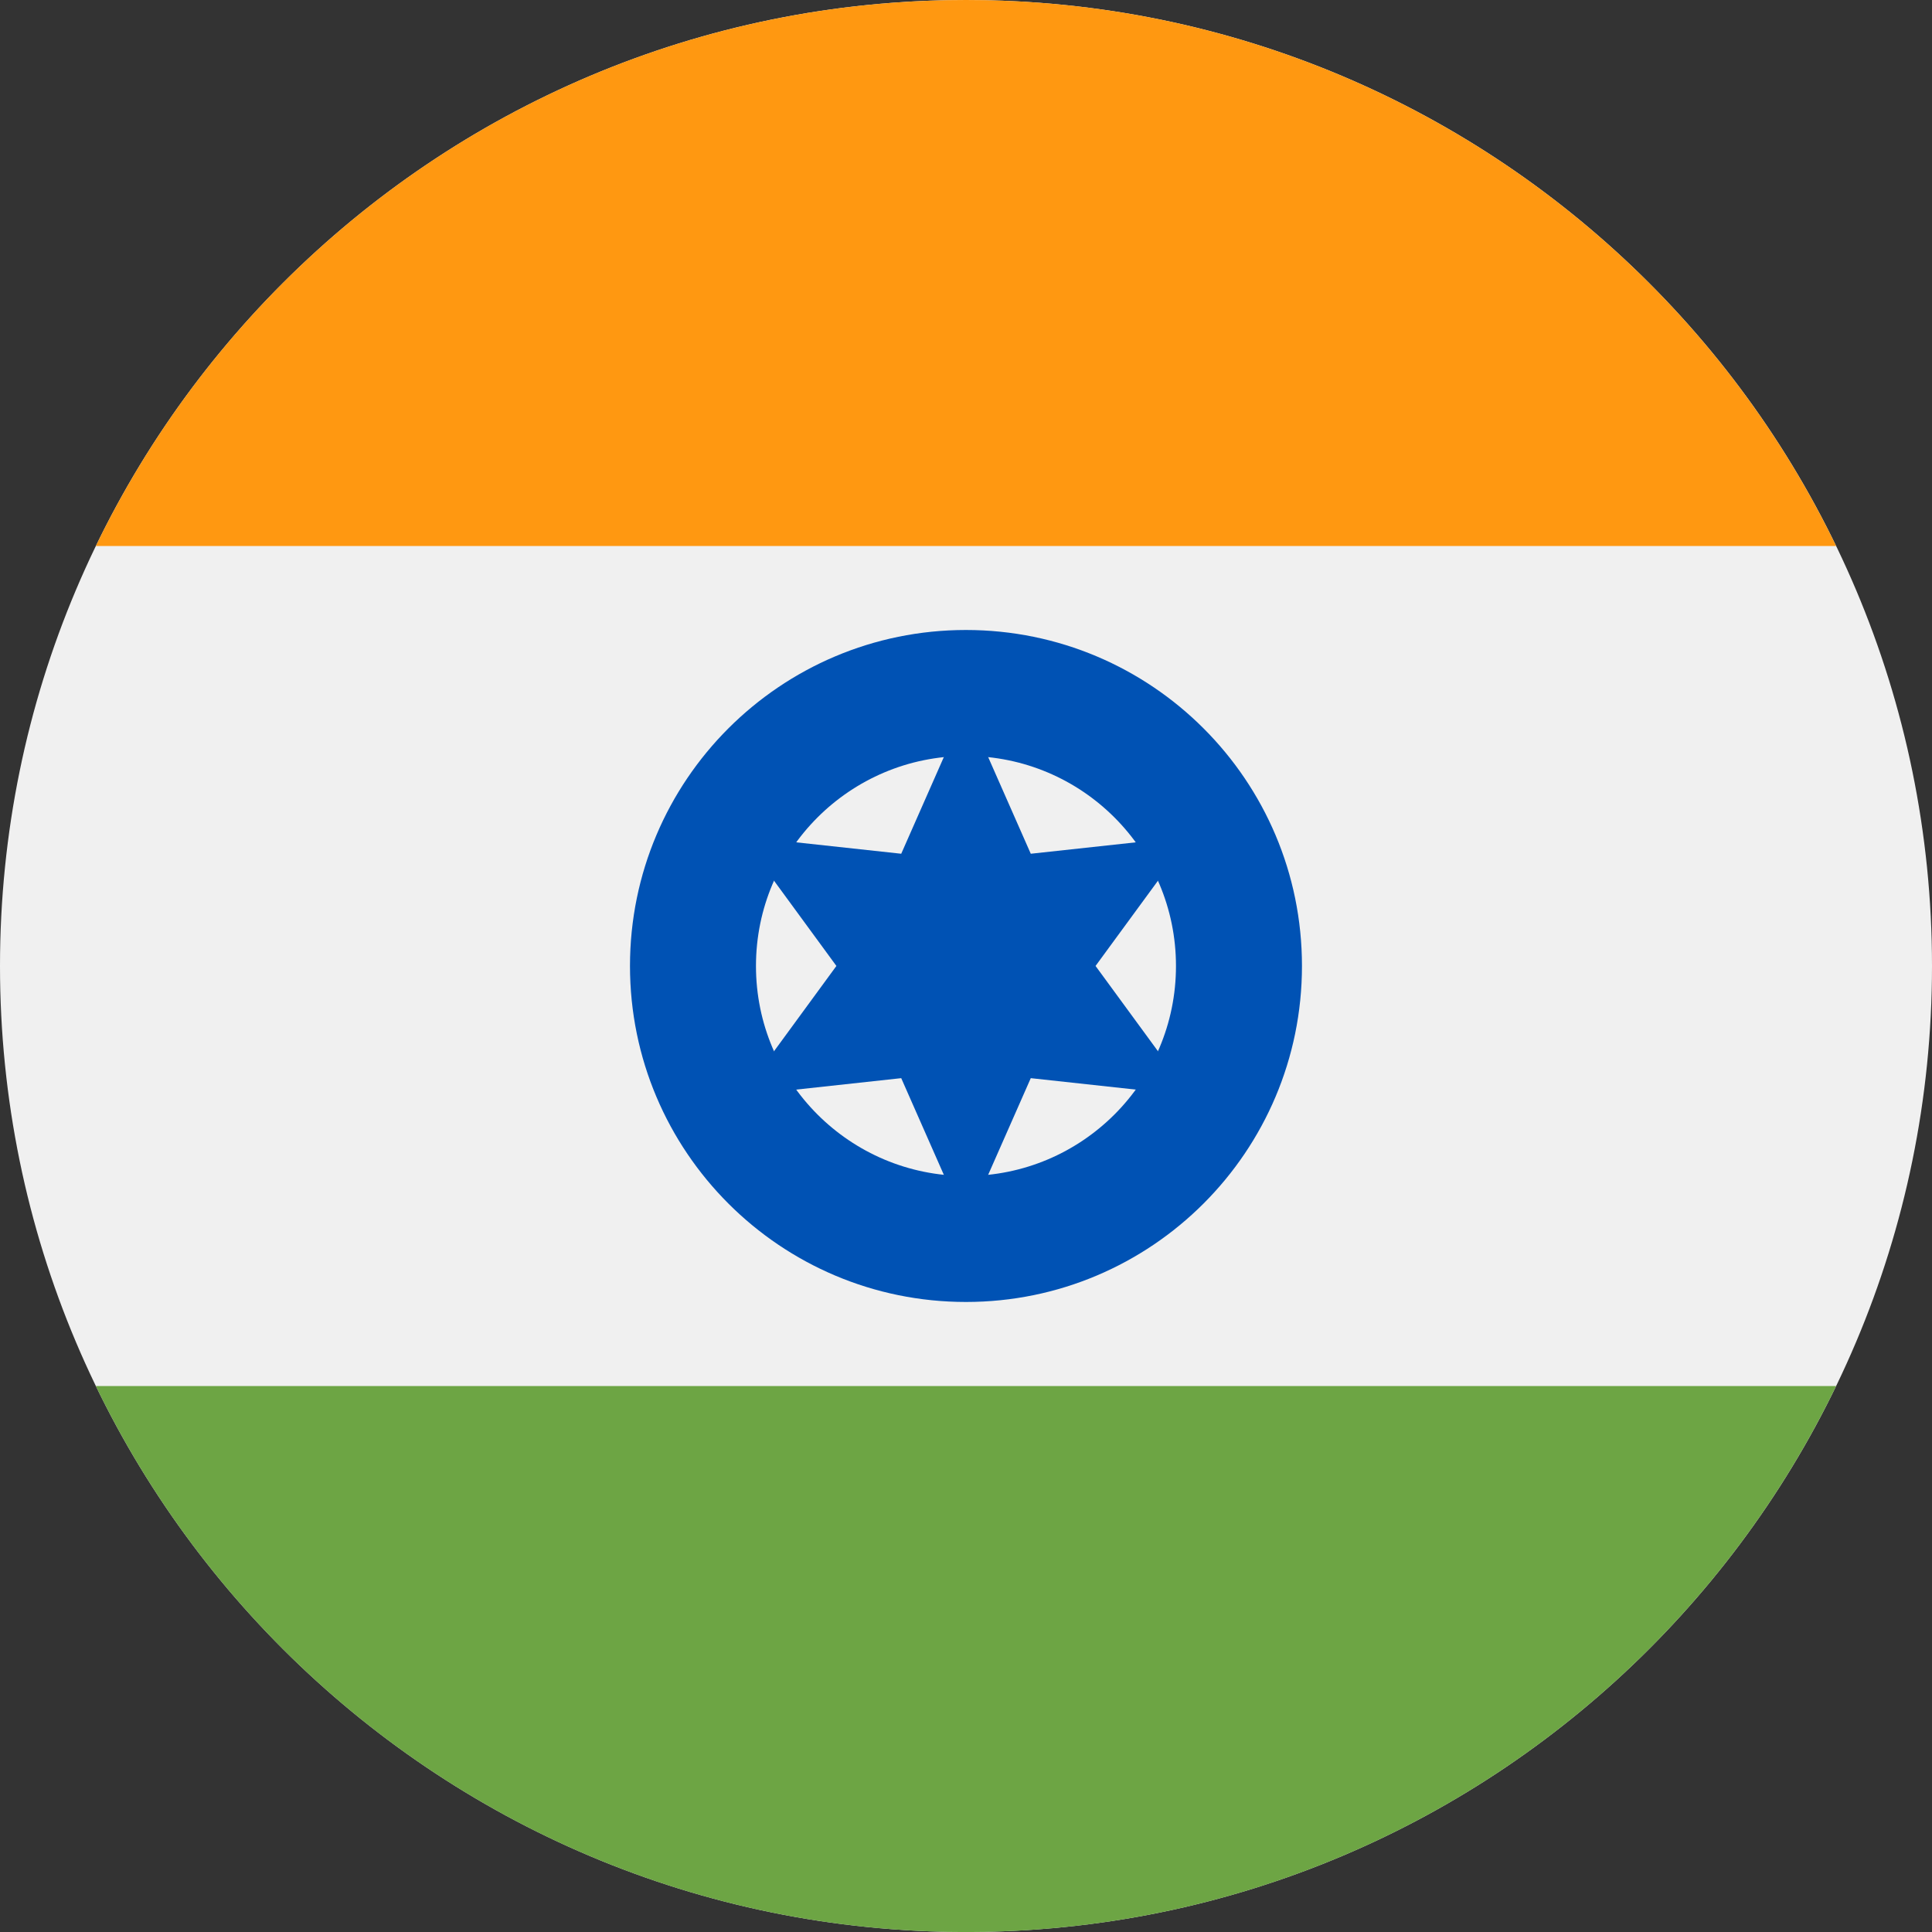 <svg width="38" height="38" viewBox="0 0 38 38" fill="none" xmlns="http://www.w3.org/2000/svg">
<rect x="0" y="0" width="38" height="38" fill="#333333" stroke="none"/>
<g clip-path="url(#clip0_1211_9404)">
<path d="M19 38C29.493 38 38 29.493 38 19C38 8.507 29.493 0 19 0C8.507 0 0 8.507 0 19C0 29.493 8.507 38 19 38Z" fill="#F0F0F0"/>
<path d="M19 0C11.467 0 4.958 4.384 1.885 10.739H36.114C33.041 4.384 26.532 0 19 0Z" fill="#FF9811"/>
<path d="M19 38.001C26.532 38.001 33.041 33.617 36.114 27.262H1.885C4.958 33.617 11.467 38.001 19 38.001Z" fill="#6DA544"/>
<path d="M18.999 25.608C22.649 25.608 25.608 22.649 25.608 18.999C25.608 15.349 22.649 12.391 18.999 12.391C15.349 12.391 12.391 15.349 12.391 18.999C12.391 22.649 15.349 25.608 18.999 25.608Z" fill="#0052B4"/>
<path d="M19 23.13C21.281 23.13 23.13 21.281 23.13 19C23.13 16.718 21.281 14.869 19 14.869C16.718 14.869 14.869 16.718 14.869 19C14.869 21.281 16.718 23.13 19 23.13Z" fill="#F0F0F0"/>
<path d="M19 13.902L20.274 16.792L23.414 16.451L21.548 18.999L23.414 21.548L20.274 21.206L19 24.096L17.726 21.206L14.586 21.548L16.451 18.999L14.586 16.451L17.726 16.792L19 13.902Z" fill="#0052B4"/>
</g>
<defs>
<clipPath id="clip0_1211_9404">
<rect width="38" height="38" fill="white"/>
</clipPath>
</defs>
</svg>
